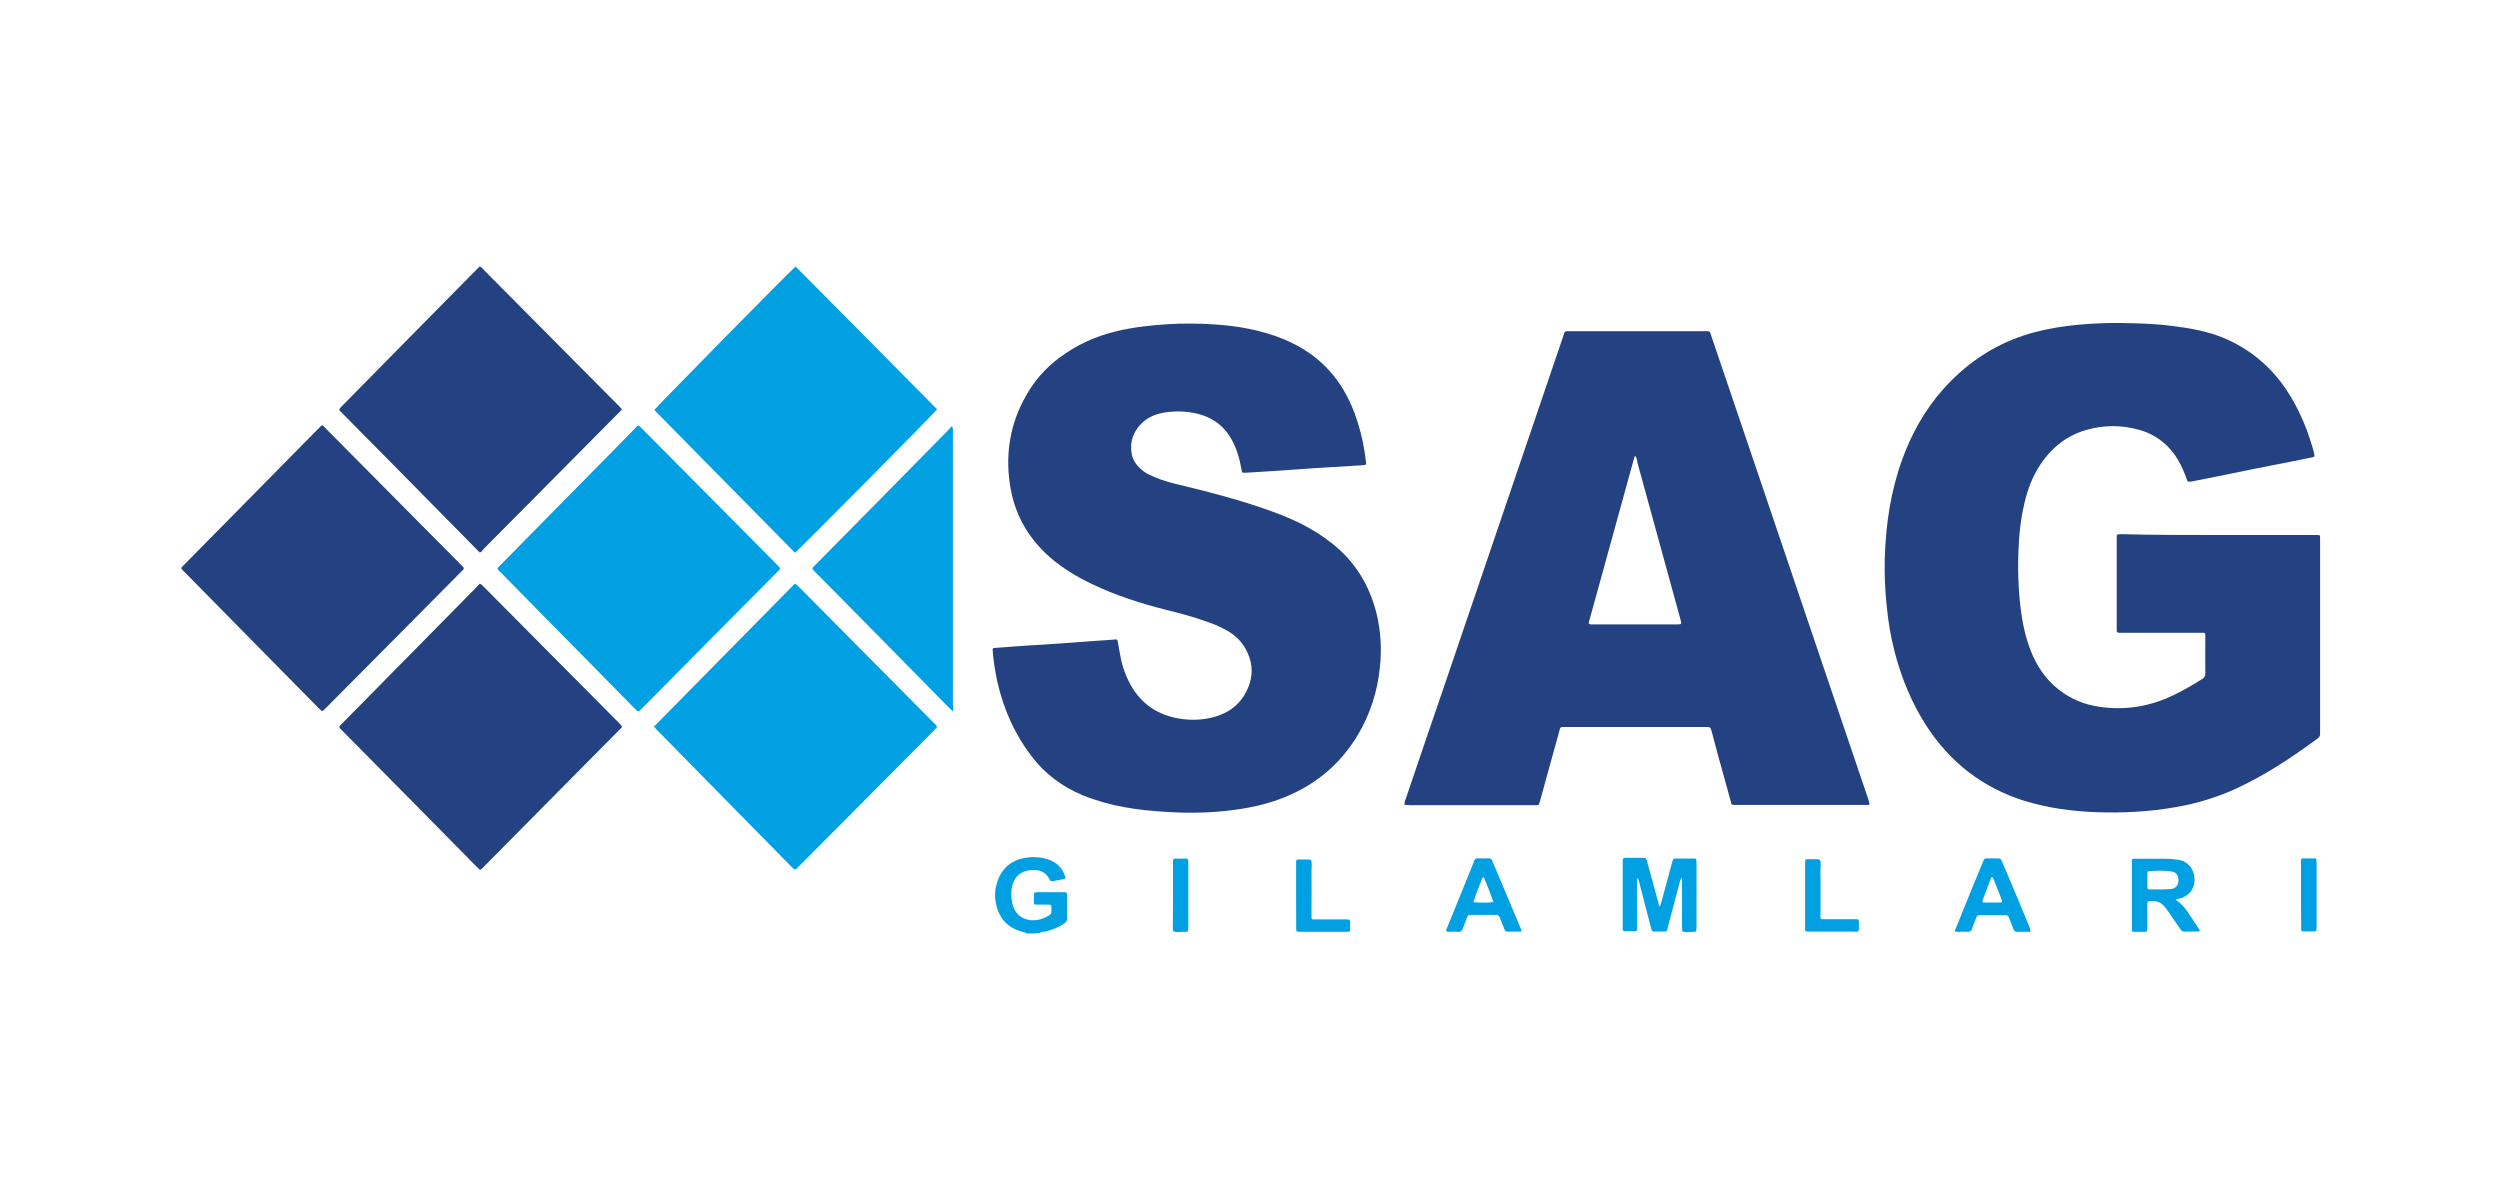<?xml version="1.0" encoding="utf-8"?>
<!-- Generator: Adobe Illustrator 25.0.0, SVG Export Plug-In . SVG Version: 6.00 Build 0)  -->
<svg version="1.1" id="Слой_1" xmlns="http://www.w3.org/2000/svg" xmlns:xlink="http://www.w3.org/1999/xlink" x="0px" y="0px"
	 viewBox="0 0 2500 1200" style="enable-background:new 0 0 2500 1200;" xml:space="preserve">
<style type="text/css">
	.st0{fill:#01A0E3;}
	.st1{fill:#244282;}
</style>
<g>
	<path class="st0" d="M1026.1,933.5c-0.2-0.6-0.4-0.9-1.1-1.1c-1.5-0.4-2.8-0.6-4.3-1.1c-11.8-3.4-19.5-10.9-23.3-22.3
		c-2.8-8.4-3.2-17.1-0.6-25.5c4.1-14.1,13.1-22.7,27.6-25.5c8.1-1.5,16.3-1.1,24,1.5c8.4,2.8,14.1,8.6,16.7,16.9
		c0.2,0.4,0.2,1.1,0.2,1.5c0,0.2,0,0.4-0.2,0.9c-4.1,0.9-8.6,1.7-12.8,2.4c-1.1,0.2-1.7-0.2-2.4-1.1c0-0.2-0.2-0.2-0.2-0.4
		c-4.1-8.8-11.8-10.5-20.3-9.4c-8.6,1.1-14.1,5.8-16.7,13.9c-1.9,6.2-1.7,12.8-0.4,19.1c2.6,12,12.2,18.4,24.6,16.7
		c4.5-0.6,8.6-2.4,12.4-4.7c1.3-0.9,2.1-1.9,2.1-3.6c0-0.9,0-1.9,0-2.8c0-4.3,0-4.3-4.3-4.3c-3.6,0-7.3,0-11.1,0
		c-1.3,0-2.1-0.4-2.1-1.9c0-3,0-6,0-8.8c0-0.9,0.6-1.3,1.3-1.5c0.6,0,1.1-0.2,1.7-0.2c9,0,18,0,27.2,0c2.6,0,3,0.4,3,2.8
		c0,7.9,0,15.8,0,23.8c0,2.1-0.9,3.4-2.6,4.5c-5.1,3.6-10.9,6-17.1,7.7c-2.6,0.9-5.6,0.6-7.9,2.1
		C1034.8,933.5,1030.6,933.5,1026.1,933.5z"/>
	<path class="st1" d="M2218.6,535c31.3,0,62.7,0,94,0c1.3,0,2.6,0,3.9,0c3.6,0,3.6,0,3.6,3.6c0,1.1,0,2.1,0,3.2
		c0,62.7,0,125.3,0,188c0,1.3,0,2.6,0,3.9c0.2,1.9-0.6,3.4-2.4,4.7c-25.9,19.1-52.5,36.8-81.8,50.3c-19.3,8.8-39.2,14.8-60,18.4
		c-26.3,4.7-52.7,6-79.4,5.1c-24.4-0.9-48.4-4.1-71.9-11.3c-41.8-13.1-74.3-38.3-98.1-74.9c-14.8-22.9-25.1-48-31.9-74.3
		c-3.9-15-6.4-30.2-7.9-45.6c-1.7-16.3-2.4-32.8-1.9-49c1.1-33.6,6-66.4,17.6-98.1c9.2-25.3,22.1-48.6,40-68.9
		c22.3-25.3,49-43.9,81.2-54.6c14.3-4.7,29.1-7.7,44.3-9.6c22.5-2.8,44.8-3.4,67.5-2.6c12.6,0.4,25.5,1.1,38.1,2.8
		c16.7,2.1,33.2,5.1,48.8,11.3c26.6,10.9,47.8,28.3,63.8,52c11.8,17.6,20.1,36.8,26.1,57c0.9,2.6,1.5,5.4,2.1,7.9
		c0.4,2.1,0.2,2.6-1.9,3c-7.5,1.5-14.8,3-22.3,4.5c-24.8,4.9-49.9,9.8-74.7,15c-7.9,1.5-15.8,3.2-23.8,4.7c-0.9,0.2-1.9,0.2-2.8,0.2
		c-0.9,0-1.3-0.4-1.7-1.3c-0.6-1.9-1.3-3.9-2.1-5.8c-2.6-6.9-5.8-13.1-9.8-19.1c-9-12.8-21.2-21.6-36.2-25.7
		c-17.6-4.9-35.3-4.9-52.9,0.2c-21.4,6.2-37,19.9-48.4,38.8c-7.1,11.8-11.3,24.8-14.1,38.1c-3.2,14.1-4.5,28.3-5.1,42.8
		c-0.9,19.5-0.2,39,2.1,58.5c1.7,14.3,4.7,28.3,9.8,41.8c6,15.6,15,29.1,28.3,39.6c12.2,9.6,26.1,15.2,41.3,17.3
		c25.5,3.6,49.9-0.4,73.2-11.6c10.1-4.9,19.9-10.5,29.3-16.5c1.9-1.3,2.8-2.6,2.8-4.9c-0.2-12.6,0-25.1,0-37.7c0-0.6,0-1.5-0.2-2.1
		c0-0.9-0.6-1.3-1.5-1.3c-1.7,0-3.2,0-4.9,0c-25.3,0-50.5,0-75.8,0c-6.9,0-6.2,0.6-6.2-6.4c0-28.5,0-57.2,0-85.7c0-0.4,0-0.6,0-1.1
		c0-5.6-0.4-5.4,5.4-5.4C2153.9,535,2186.2,535,2218.6,535z"/>
	<path class="st1" d="M1055.4,643.8c14.8-1.1,29.3-2.1,44.1-3.2c5.1-0.4,10.3-0.6,15.4-1.1c2.4-0.2,2.6,0,3,2.8
		c1.1,5.8,1.9,11.6,3.2,17.3c1.3,5.8,3,11.3,5.4,16.9c9.8,22.9,26.6,37.3,51.2,41.8c12.6,2.4,25.5,1.9,37.7-1.7
		c17.1-5.1,28.7-16.1,34.3-33.2c3.6-11.6,2.1-22.9-3.6-33.6c-4.1-7.5-9.8-13.7-17.3-18.2c-6.9-4.1-14.1-7.3-21.6-9.8
		c-13.5-4.9-27.4-8.6-41.3-12c-25.3-6.4-49.9-14.3-73.4-25.5c-15.4-7.3-30-16.1-42.8-27.2c-22.5-19.9-36-44.5-40-74.3
		c-4.3-30.8,0.9-60.2,16.5-87.4c8.4-14.8,19.3-27.4,33-37.5c17.3-13.1,36.6-21.8,57.8-26.8c16.5-3.9,33.4-5.8,50.3-6.9
		c15.6-0.9,31.3-0.9,46.9,0.2c23.6,1.5,46.5,5.6,68.3,14.3c20.1,8.1,37.7,20.1,51.4,37.3c9,11.3,15.8,24,20.8,37.5
		c4.7,12.8,8.1,25.9,10.1,39.6c0.4,3.2,0.9,6.6,1.3,9.8c0.2,1.5-0.2,1.9-1.7,2.1c-2.6,0.2-5.1,0.6-7.7,0.6
		c-14.1,0.9-28.3,1.7-42.6,2.6c-13.5,0.9-26.8,1.9-40.3,2.8c-9.2,0.6-18.4,1.1-27.6,1.7c-0.9,0-1.9,0-2.8,0c-0.9,0-1.3-0.4-1.5-1.3
		c-0.6-3.4-1.5-6.9-2.1-10.3c-1.5-6.2-3.6-12.4-6.4-18.2c-8.1-16.9-21.6-26.6-39.8-30c-10.1-1.9-20.1-1.9-30.2-0.2
		c-10.5,1.9-19.5,6.6-25.9,15.4c-5.4,7.5-7.3,15.6-6,24.6c1.1,8.1,6,14.1,12.4,18.8c3.2,2.4,6.6,3.9,10.3,5.4
		c9,3.9,18.4,6.4,28.1,8.6c26.6,6.4,52.9,13.3,78.8,22.1c13.3,4.5,26.3,9.4,39,15.6c11.6,5.8,22.5,12.6,32.5,20.6
		c22.5,18,36.6,41.1,43.7,68.7c4.5,18,5.6,36.4,3.6,54.8c-2.4,24-9.6,46.5-21.8,67.2c-18.6,31.3-45.2,52.5-79.2,64.9
		c-13.5,4.9-27.6,8.1-41.8,10.1c-23.6,3.4-47.1,3.9-70.7,2.4c-13.9-0.9-27.8-2.1-41.8-4.7c-14.3-2.6-28.3-6.4-42-12
		c-20.6-8.6-37.7-21.4-51.2-39.2c-16.7-21.8-27.6-46.5-33.8-73.2c-2.4-10.7-4.1-21.4-4.9-32.1c-0.2-2.4,0-2.6,2.4-2.8
		c10.9-0.9,21.6-1.5,32.5-2.4C1036.8,645.1,1046,644.4,1055.4,643.8L1055.4,643.8z"/>
	<path class="st1" d="M1404.6,805c-0.4-3,0.6-4.7,1.3-6.6c13.3-39.4,26.8-78.8,40.3-118.2c39-114.3,77.7-228.7,116.7-343
		c2.1-6.6,0.9-6,8.4-6c44.3,0,88.4,0,132.8,0c6.4,0,5.4-0.6,7.5,5.6c36,106.4,72.2,212.6,108.1,319.1
		c16.1,47.5,32.3,95.3,48.4,142.8c0.4,1.5,1.1,3.2,1.3,4.7c0.2,0.9-0.2,1.5-1.1,1.5c-1.3,0-2.6,0-3.9,0c-42.4,0-84.8,0-127.2,0
		c-0.9,0-1.9,0-2.8,0c-2.6,0-2.8,0-3.4-2.6c-2.1-7.7-4.3-15.6-6.4-23.3c-4.3-15.4-8.6-30.8-12.6-46.3c-0.4-1.3-0.6-2.6-1.1-3.6
		c-0.4-1.3-1.3-2.1-2.8-2.1c-1.3,0-2.6,0-3.9,0c-45.8,0-91.9,0-137.7,0c-7.3,0-5.8-0.6-7.7,6c-6.2,22.1-12.2,44.1-18.2,66
		c-0.4,1.5-0.9,2.8-1.3,4.3s-1.3,2.1-2.8,1.9c-1.3,0-2.6,0-3.9,0c-40.7,0-81.6,0-122.3,0C1408.5,805,1406.6,805,1404.6,805z
		 M1635,455.6c-0.6,1.9-1.1,3.2-1.5,4.7c-13.9,50.5-27.8,101.1-41.8,151.6c-0.9,3.4-1.9,6.6-2.8,10.1c-0.4,1.7,0,2.1,1.9,2.4
		c1.1,0,2.1,0,3.2,0c27.2,0,54.6,0,81.8,0c6.2,0,6,0.2,4.5-5.6c-14.3-52-28.5-103.9-42.8-155.9C1637.2,460.7,1637,458.1,1635,455.6z
		"/>
	<path class="st0" d="M653.9,726.7c47.3-48,94.2-95.5,140.9-143c2.1,0.9,3,2.4,4.3,3.4c45,45.4,90.1,90.8,135.1,136.2
		c3.6,3.6,3.6,3.2,0,6.9c-30.6,30.8-61.2,61.7-91.9,92.5c-14.6,14.6-29.1,29.3-43.7,43.9c-3.9,3.9-3.4,3.9-7.3,0
		C746.2,820.7,701,774.8,656,729C655.6,728.4,655,727.7,653.9,726.7z"/>
	<path class="st0" d="M638.3,425.6c1.7,0.6,2.6,1.9,3.9,3.2c45,45.4,90.1,90.8,135.1,136.2c3.9,3.9,3.6,3.2-0.2,7.1
		c-21.8,22.1-43.7,43.9-65.5,66c-22.9,23.1-45.8,46.3-68.9,69.6c-4.9,4.9-3.9,4.9-8.8,0c-44.5-45.2-89.1-90.4-133.4-135.5
		c-0.6-0.6-1.3-1.3-1.9-1.9c-1.5-1.5-1.5-1.9-0.2-3.2c0.9-0.9,1.7-1.9,2.8-2.8c37.9-38.5,75.8-76.9,113.7-115.4
		c6.6-6.6,13.1-13.5,19.7-20.1C635.7,427.5,636.6,426,638.3,425.6z"/>
	<path class="st1" d="M479.8,552.6C432.9,505,386.2,457.5,339.1,410c0.6-2.1,2.4-3.2,3.6-4.7c24.6-25.1,49.5-50.1,74.1-75.2
		c19.5-19.9,39-39.6,58.7-59.5c1.5-1.5,2.8-2.8,4.1-4.1c1.9,0.4,2.8,1.9,3.6,2.8c45.4,45.6,90.6,91.4,136,137
		c0.6,0.6,1.3,1.3,1.9,1.9c0.9,0.9,0.6,1.7-0.2,2.4c-0.6,0.6-1.3,1.3-1.9,1.9c-45.2,45.6-90.4,91-135.5,136.6
		C482.6,550.4,481.7,551.9,479.8,552.6z"/>
	<path class="st1" d="M479.8,583.6c2.4,1.1,3.4,2.8,4.9,4.1c27.2,27.4,54.6,55,81.8,82.4c17.3,17.3,34.5,34.9,51.8,52.2
		c1.1,1.1,2.1,2.1,3,3.2c0.9,0.9,0.6,1.7,0,2.4c-0.9,0.9-1.7,1.9-2.8,2.8c-7.1,7.3-14.3,14.3-21.4,21.6
		c-37.5,37.9-74.9,75.6-112.4,113.5c-1.5,1.5-2.6,3-4.7,4.1c-1.3-1.3-2.8-2.6-4.1-3.9c-44.5-45.2-89.1-90.4-133.6-135.3
		c-0.6-0.6-1.3-1.3-1.9-1.9c-1.5-1.7-1.5-1.9,0-3.6c0.9-0.9,1.7-1.9,2.8-2.8c43.9-44.5,88-89.3,131.9-133.8
		C476.8,586.6,478.3,585.1,479.8,583.6z"/>
	<path class="st1" d="M463.8,568.4c-0.2,0.4-0.2,0.6-0.4,1.1c-0.9,0.9-1.7,1.9-2.8,2.8c-44.5,45-89.5,90.1-134.3,135.3
		c-0.4,0.4-0.9,0.9-1.1,1.1c-3,3-3,3-6,0c-25.9-26.3-51.8-52.5-77.7-78.8c-18.8-19.1-37.5-38.1-56.3-57.2c-0.4-0.4-1.1-1.1-1.5-1.5
		c-3.2-3.2-3-3,0-6c39.4-40,79-80.1,118.4-120.1c5.6-5.6,11.1-11.3,16.7-16.9c0.9-0.9,1.5-1.5,2.4-2.4c0.6-0.6,1.3-0.4,1.9,0
		c0.9,0.9,1.9,1.7,2.8,2.8c45,45.4,90.1,90.8,135.1,136.2c0.9,0.9,1.5,1.5,2.4,2.4C463.5,567.6,463.8,568,463.8,568.4z"/>
	<path class="st0" d="M795,552.8c-46.9-47.5-93.8-95.1-140.7-142.8c3-4.1,136.6-139.8,141.3-143.5c47.1,47.5,94.4,95.1,141.5,142.8
		C934.4,413.2,799.7,548.9,795,552.8z"/>
	<path class="st0" d="M953,711.5c-2.1-2.1-3.4-3.2-4.5-4.3c-44.3-45-88.6-90.1-133.2-135.1c-0.9-0.9-1.7-1.9-2.6-2.8
		c-0.6-0.6-0.2-1.5,0.2-1.9c0.9-0.9,1.7-1.9,2.8-2.8c20.6-20.8,41.1-41.8,61.7-62.5c23.3-23.8,46.9-47.5,70.2-71.3
		c1.5-1.5,2.6-3,3.6-4.3c1.9,0.4,1.7,1.5,1.7,2.4c0,1.3,0,2.6,0,3.9c0,90.6,0,181.4,0,271.9C953.3,706.3,953.3,708.2,953,711.5z"/>
	<path class="st0" d="M1659.5,906.7c1.3-1.5,1.5-3.2,1.9-4.7c3.2-12,6.6-24.2,9.8-36.2c0.4-1.7,0.9-3.6,1.5-5.4
		c0.4-1.1,1.1-1.9,2.4-1.9c6.4,0,12.8,0,19.3,0c1.3,0,1.9,0.6,2.1,2.1c0,0.9,0,1.9,0,2.8c0,21.2,0,42.4,0,63.6c0,4.9,0,4.9-4.9,4.9
		c-3,0-6.2,0.9-9.2-0.6c-0.6-3-0.2-5.8-0.4-8.8c0-12.8,0-25.7,0-38.8c0-1.7,0-3.4,0-6c-1.7,1.9-1.9,3.4-2.4,4.9
		c-3.9,15-7.9,30-11.8,44.8c-0.2,0.9-0.4,1.7-0.6,2.6c-0.2,0.9-1.1,1.5-1.9,1.5c-3.9,0-7.7,0-11.6,0c-1.5,0-2.1-1.3-2.4-2.6
		c-1.9-7.1-3.6-14.3-5.6-21.4c-2.1-8.6-4.5-17.1-6.6-25.7c-0.4-1.5-0.9-2.8-2.1-3.9c0,1.7,0,3.4,0,5.1c0,13.9,0,28.1,0,42
		c0,1.5,0,3,0,4.5c0,1.1-0.6,1.7-1.7,1.7c-3.4,0-7.1,0-10.5,0c-1.3,0-2.1-0.6-2.1-2.1c0-0.9,0-1.9,0-2.8c0-21.2,0-42.4,0-63.6
		c0-4.9,0-4.9,4.9-4.9c5.1,0,10.3,0,15.4,0c2.8,0,3,0.2,3.9,3c2.6,9.6,5.4,19.3,7.9,28.7c1.1,4.1,2.1,8.1,3.4,12.2
		C1658.4,903.7,1659,905.2,1659.5,906.7z"/>
	<path class="st0" d="M2175.9,899.5c0.6,0.6,0.9,1.3,1.3,1.5c4.7,3,7.9,7.1,10.9,11.6c3.6,5.4,7.1,10.7,10.7,16.1
		c0.4,0.6,0.9,1.5,1.1,2.1c-0.4,0.4-0.4,0.6-0.6,0.6c-2.8,0-5.6,0.2-8.4,0.2c-10.7-0.2-7.5,1.5-13.7-7.1c-2.8-3.9-5.6-7.9-8.1-11.8
		c-1.1-1.7-2.6-3.2-3.6-4.9c-4.1-6-9.8-7.3-16.5-6.6c-1.1,0-1.7,0.9-1.7,1.9c0,1.5,0,3,0,4.5c0,7.3,0,14.3,0,21.6
		c0,2.1-0.4,2.6-2.6,2.6c-3.6,0-7.3,0-11.1,0c-1.1,0-1.7-0.6-1.7-1.7c0-1.3,0-2.6,0-3.9c0-20.6,0-41.3,0-61.9c0-1.3,0-2.6,0-3.9
		c0-1.1,0.6-1.7,1.7-1.7c1.3,0,2.6,0,3.9,0c9,0,18,0,27.2,0c4.3,0,8.6,0.4,12.6,0.9c15.6,1.9,20.3,18,15.4,28.7
		c-2.4,4.9-6.4,7.9-11.3,9.8C2179.6,898.4,2177.9,898.8,2175.9,899.5z M2159,889.4L2159,889.4c4.1,0,8.1,0,12.2-0.4
		c4.7-0.6,7.3-3.9,7.3-8.8s-2.4-8.1-7.3-8.8c-7.3-1.1-14.8-0.6-22.1-0.4c-1.1,0-1.7,0.6-1.7,1.7c0,4.9,0,9.8,0,14.8
		c0,1.5,1.1,1.9,2.1,1.9C2152.6,889.4,2155.8,889.4,2159,889.4z"/>
	<path class="st0" d="M1446.2,930.9c-0.2-1.5,0.6-2.8,1.3-4.1c8.6-21.2,17.3-42.6,25.9-63.8c0.2-0.4,0.4-0.6,0.4-1.1
		c0.6-2.8,2.4-3.9,5.1-3.6c3.2,0.2,6.6,0.2,9.8,0c1.9,0,3,0.9,3.6,2.6c0.9,2.4,1.9,4.7,3,7.1c8.1,19.5,16.3,39,24.6,58.5
		c0.4,1.3,1.1,2.4,1.5,3.6c0.2,0.9-0.2,1.5-1.1,1.5c-4.5,0-8.8,0-13.3,0c-1.3,0-1.9-0.9-2.4-1.9c-1.5-3.9-3.2-7.7-4.7-11.8
		c-0.9-2.4-2.1-3-4.5-3c-8.1,0-16.3,0-24.4,0c-2.1,0-3.4,0.6-4.1,2.8c-1.3,3.6-2.8,7.3-4.1,10.9c-0.9,2.1-1.9,3.4-4.3,3.2
		c-3.4-0.2-7.1,0-10.5,0C1447.7,931.8,1446.8,931.6,1446.2,930.9z M1483.9,877.4c-1.1,0-1.5,0.4-1.7,0.9c-3,7.9-6.2,15.6-8.8,23.8
		c4.3,0.6,14.1,0.9,20.1,0C1490.5,893.7,1487.3,885.3,1483.9,877.4z"/>
	<path class="st0" d="M2030.5,931.8c-4.7,0-9.2,0-13.5,0c-1.7,0-2.8-0.9-3.4-2.4c-1.3-3-2.4-6.2-3.6-9.2c-0.4-1.1-0.9-2.1-1.3-3
		c-0.6-1.5-1.7-2.1-3.4-2.1c-4.7,0-9.2,0-13.9,0c-3.9,0-7.7,0-11.6,0c-1.9,0-3,0.9-3.6,2.6c-1.3,3.9-3,7.5-4.3,11.3
		c-0.6,1.9-1.9,3-4.1,2.8c-3.4-0.2-7.1,0-10.5,0c-2.6,0-2.8-0.4-1.7-3c3-7.3,6-14.6,9-22.1c5.8-14.3,11.6-28.7,17.6-43
		c0.4-1.3,1.1-2.4,1.5-3.6c0.4-1.1,1.3-1.7,2.6-1.7c4.3,0,8.6,0,12.6,0c1.5,0,2.1,1.1,2.8,2.4c1.7,4.3,3.6,8.6,5.4,12.6
		c7.5,17.8,15,35.5,22.3,53.5C2029.7,928.2,2030.5,929.4,2030.5,931.8z M1982.8,902.5c6,0,12,0,17.8,0c1.3,0,1.9-0.9,1.3-2.4
		c-2.8-7.3-5.8-14.8-8.8-22.1c-0.2-0.4-0.6-1.1-1.3-0.9c-0.2,0-0.6,0.4-0.6,0.6c-3,7.7-5.8,15.4-8.8,23.1
		C1982.6,901.4,1982.6,901.6,1982.8,902.5z"/>
	<path class="st0" d="M1296.1,895.4c0-10.3,0-20.6,0-30.8c0-1.1,0-2.1,0-3.2c0-1.3,0.9-1.9,2.1-1.9c0.4,0,0.6,0,1.1,0
		c3.9,0.2,7.7-0.4,11.6,0.4c1.5,3.6,0.6,7.5,0.6,11.3c0.2,13.9,0,28.1,0,42c0,1.5,0,3,0,4.5c0,1.1,0.6,1.7,1.7,1.7c1.5,0,3,0,4.5,0
		c9,0,18,0,27,0c0.9,0,1.9,0,2.8,0c1.9,0,2.4,0.6,2.6,2.1c0,2.8,0,5.6,0,8.4c0,1.3-0.9,1.9-2.1,1.9c-1.1,0-2.1,0-3.2,0
		c-14.1,0-28.3,0-42.6,0c-0.6,0-1.1,0-1.7,0c-4.3,0-4.3,0-4.3-4.3C1296.1,916.6,1296.1,906.1,1296.1,895.4z"/>
	<path class="st0" d="M1820.5,889.2c0,7.9,0,15.8,0,23.8c0,1.5,0,3,0,4.5c0,1.1,0.6,1.7,1.7,1.7c1.5,0,3,0,4.5,0
		c8.6,0,17.3,0,25.9,0c1.3,0,2.6,0,3.9,0c1.7,0,2.1,0.4,2.4,2.4c0,0.2,0,0.4,0,0.6c-0.2,11.3,1.7,9.4-9,9.4c-12.6,0-25.1,0-37.7,0
		c-1.3,0-2.6,0-3.9,0c-3,0-3.2-0.4-3.2-3c0-0.4,0-0.6,0-1.1c0-21.4,0-42.8,0-64c0-0.9,0-1.9,0.2-2.8c0-0.9,0.6-1.3,1.3-1.5
		c0.2,0,0.4,0,0.6,0c4.3,0.2,8.4-0.4,12.6,0.4c1.7,3.9,0.6,7.9,0.6,12C1820.7,877.4,1820.5,883.2,1820.5,889.2z"/>
	<path class="st0" d="M1173,895.2c0-10.3,0-20.6,0-31c0-1.1,0-2.1,0-3.2c0-1.9,0.6-2.4,2.1-2.4c3.6,0,7.3,0,11.1,0
		c1.3,0,2.1,0.6,2.1,1.9c0,0.9,0,1.9,0,2.8c0,21.2,0,42.4,0,63.6c0,4.9,0,5.1-4.7,4.9c-3.4,0-7.1,0.9-10.3-0.6
		c-0.9-3.2-0.4-6.6-0.4-9.8C1173,912.5,1173,903.7,1173,895.2z"/>
	<path class="st0" d="M2301,895c0-10.1,0-20.1,0-30.4c0-1.5,0-3,0-4.5c0-1.1,0.6-1.7,1.7-1.7c4.1,0,8.1,0,12.2,0
		c0.9,0,1.3,0.6,1.5,1.5c0,1.1,0.2,2.1,0.2,3.2c0,21.2,0,42.4,0,63.4c0,4.9,0,4.9-4.9,4.9c-3,0-6,0-8.8,0c-1.1,0-1.7-0.6-1.7-1.7
		c0-1.5,0-3,0-4.5C2301,915.3,2301,905,2301,895z"/>
</g>
</svg>
